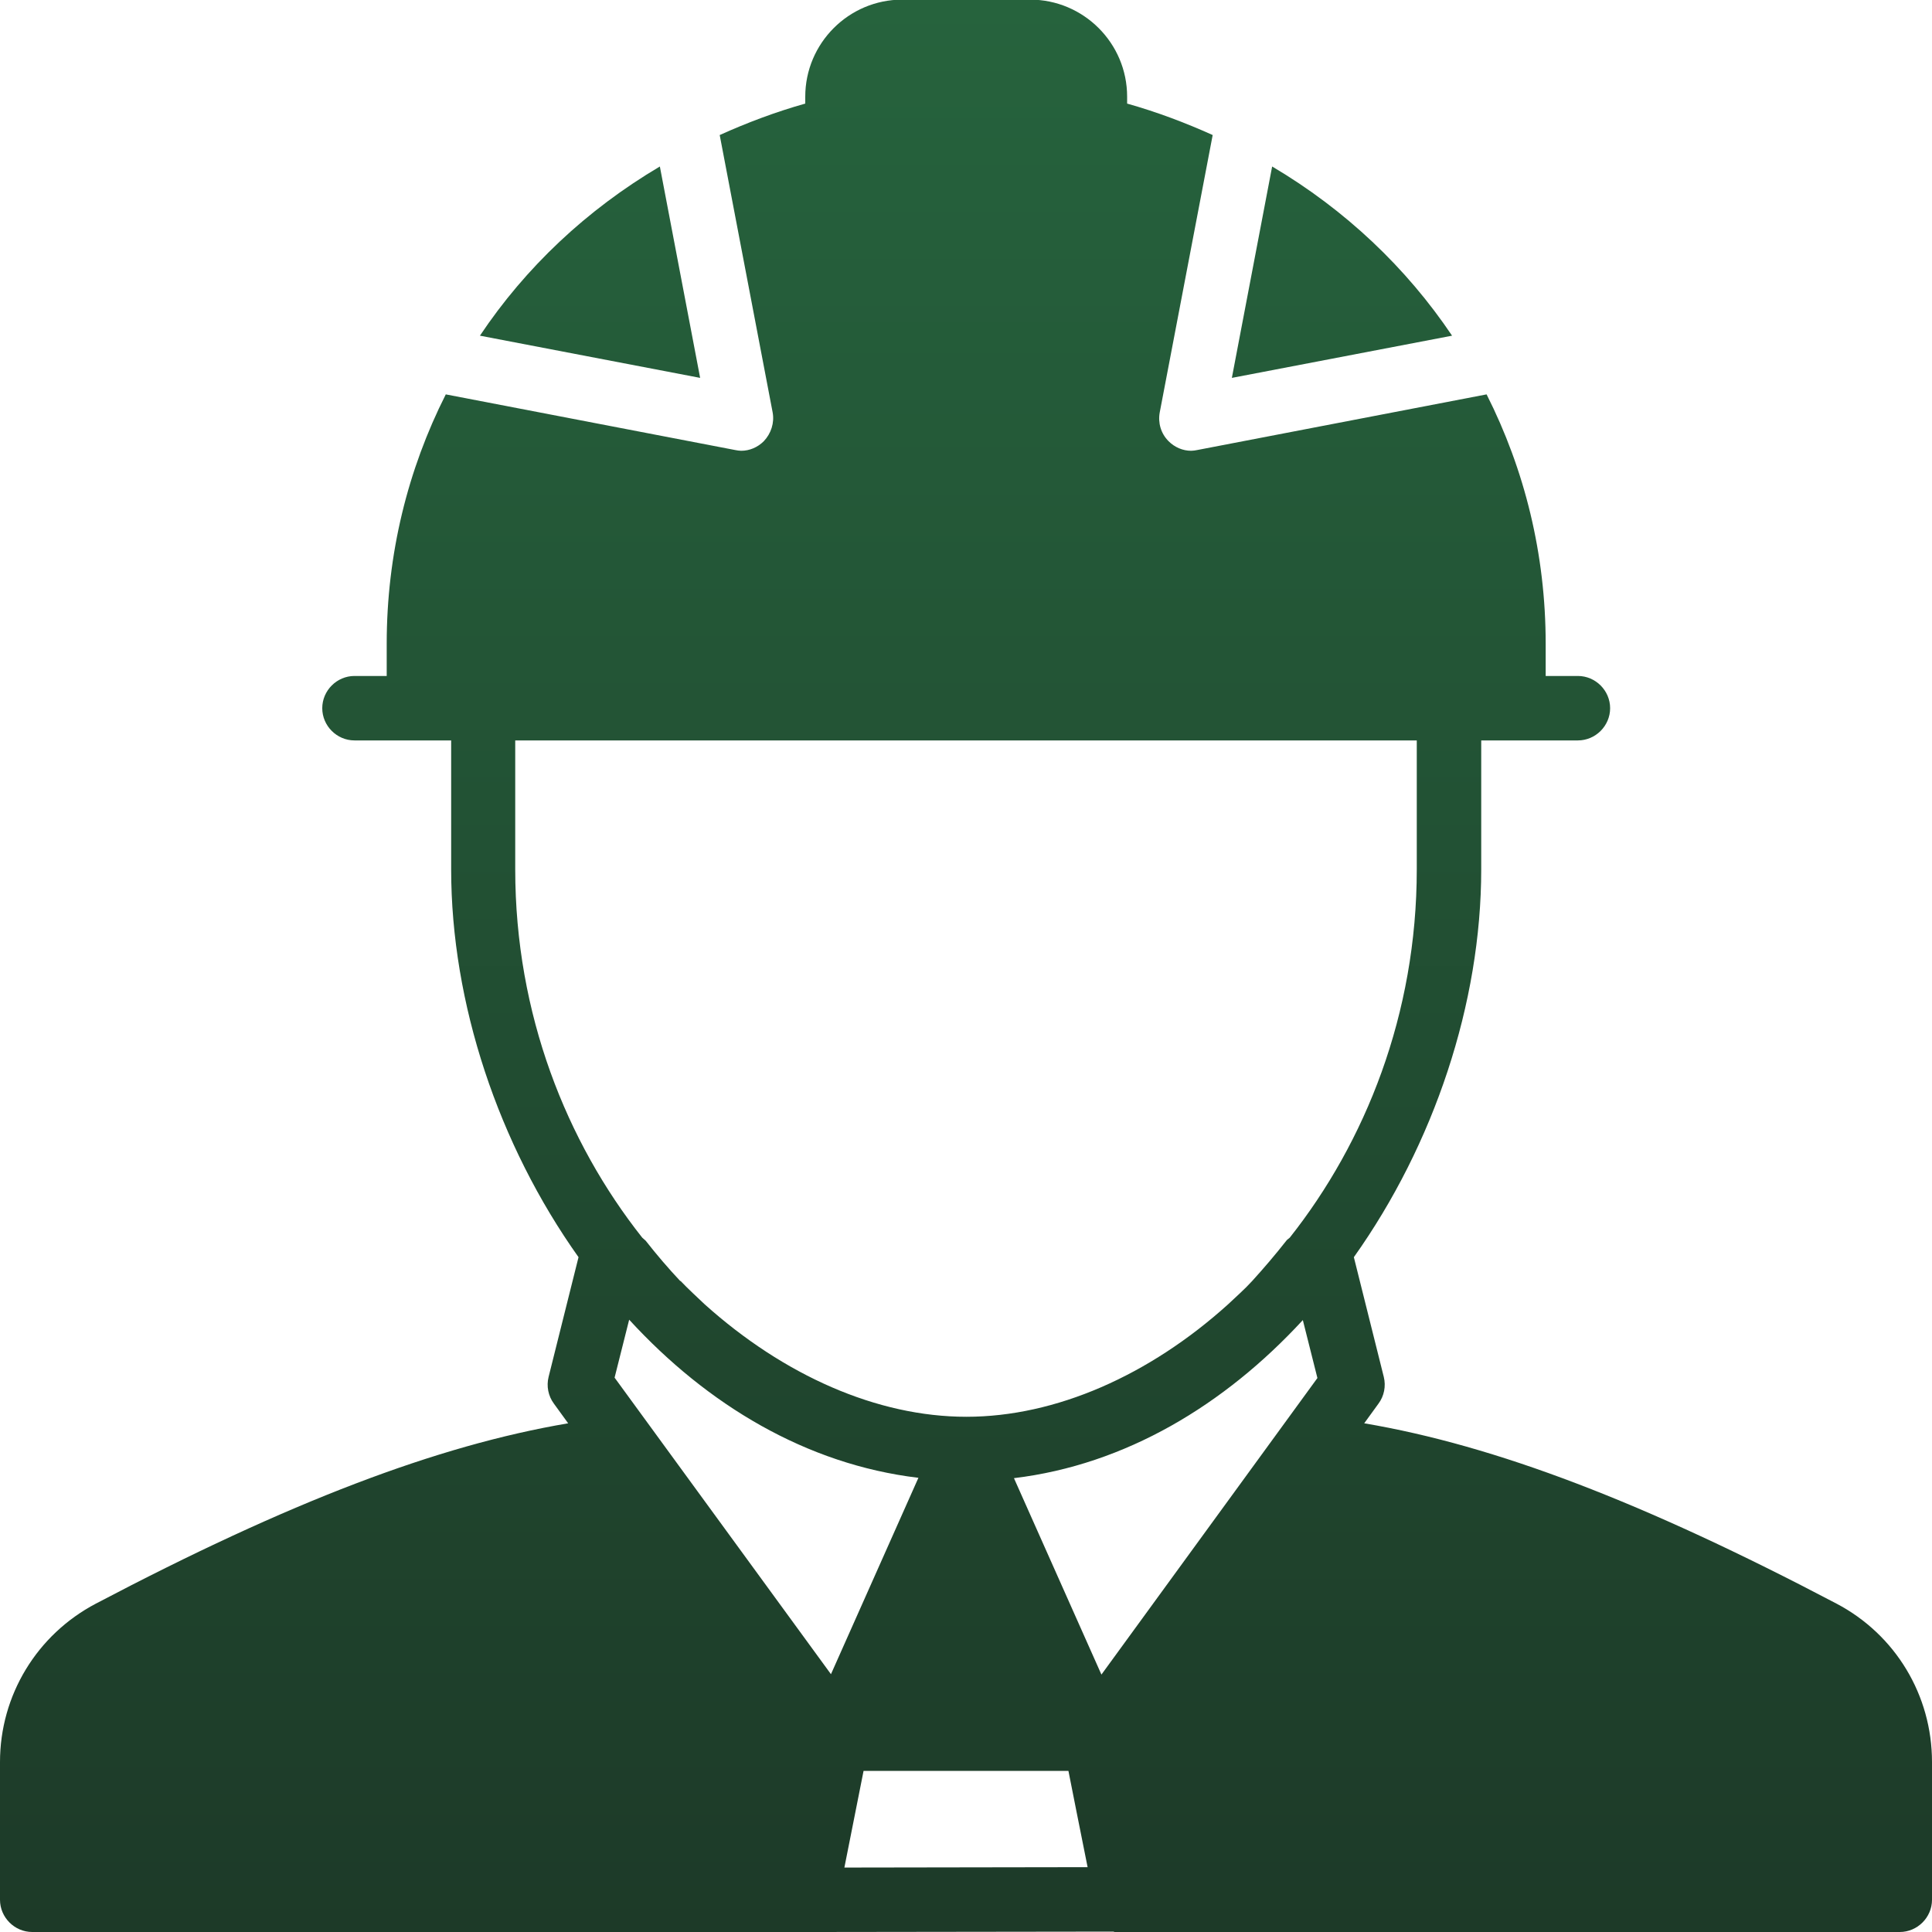 <?xml version="1.0" encoding="utf-8"?>
<!-- Generator: Adobe Illustrator 22.0.1, SVG Export Plug-In . SVG Version: 6.00 Build 0)  -->
<svg version="1.1" id="Layer_1" xmlns="http://www.w3.org/2000/svg" xmlns:xlink="http://www.w3.org/1999/xlink" x="0px" y="0px"
	 viewBox="0 0 503.6 503.6" style="enable-background:new 0 0 503.6 503.6;" xml:space="preserve">
<style type="text/css">
	.st0{fill:url(#SVGID_1_);}
</style>
<linearGradient id="SVGID_1_" gradientUnits="userSpaceOnUse" x1="251.803" y1="-6.728313e-06" x2="251.803" y2="503.607">
	<stop  offset="0" style="stop-color:#26633D"/>
	<stop  offset="1" style="stop-color:#1D3A28"/>
</linearGradient>
<path class="st0" d="M478.7,418c-50.4-26.5-88.9-41.2-123.1-47l3.7-5.1c1.5-2,2-4.6,1.4-7l-7.8-31.2c20.9-29.4,33.2-66.2,33.2-101.1
	V193h8.4h16.8c4.6,0,8.4-3.8,8.4-8.4c0-4.6-3.8-8.4-8.4-8.4h-8.4v-8.4c0-23.4-5.5-45.4-15.4-65l-75.4,14.5c-0.5,0.1-1.1,0.2-1.6,0.2
	c-2.2,0-4.3-0.9-5.9-2.5c-2-2-2.8-4.8-2.3-7.5l13.8-72.3c-7.1-3.2-14.5-6-22.3-8.2v-1.8c0-14-11.4-25.3-25.3-25.3h-33.3
	c-14,0-25.3,11.4-25.3,25.3v1.8c-7.8,2.2-15.2,5-22.3,8.2l13.8,72.3c0.5,2.7-0.4,5.5-2.3,7.5c-1.6,1.6-3.7,2.5-5.9,2.5
	c-0.5,0-1.1-0.1-1.6-0.2l-75.4-14.5c-9.9,19.6-15.4,41.6-15.4,65v8.4h-8.4c-4.6,0-8.4,3.8-8.4,8.4c0,4.6,3.8,8.4,8.4,8.4h16.8h8.4
	v33.6c0,34.9,12.3,71.7,33.2,101.1l-7.8,31.2c-0.6,2.4-0.1,5,1.4,7l3.7,5.1c-34.2,5.8-72.7,20.5-123.1,47C9.6,426.1,0,441.9,0,459.3
	v35.9c0,4.6,3.8,8.4,8.4,8.4h201.4h0h3.1c0,0,0,0,0,0l77.3-0.1c0.1,0,0.2,0.1,0.4,0.1h204.6c4.6,0,8.4-3.8,8.4-8.4v-35.9
	C503.6,441.9,494.1,426.1,478.7,418z M134.3,226.6V193h235v33.6c0,37.8-13.4,71.1-33.1,96c-0.3,0.3-0.7,0.5-0.9,0.8
	c-2.9,3.7-5.9,7.2-8.9,10.5c0,0,0,0,0,0c-2,2.2-4.2,4.1-6.3,6.1c-20.5,18.5-44.9,29.3-68.2,29.3c-23.3,0-47.6-10.8-68.2-29.3
	c-2.1-2-4.2-3.9-6.3-6.1c0,0,0,0-0.1,0c-3.1-3.3-6.1-6.8-9-10.5c-0.3-0.3-0.6-0.5-0.9-0.8C147.7,297.7,134.3,264.4,134.3,226.6z
	 M160.2,359.1l3.8-15.1c0,0,0,0,0.1,0.1c20.3,22.1,46.1,37.6,75.2,41.1c0,0,0,0,0.1,0l-22.8,51.2L160.2,359.1z M220.1,486.8l5-25.2
	h53.4l2.1,10.6l2.9,14.5L220.1,486.8z M287.1,436.5l-22.8-51.2c0,0,0,0,0,0c29.1-3.5,54.9-19.1,75.2-41.1c0,0,0,0,0.1-0.1l3.8,15.1
	L287.1,436.5z M331.6,43.4l-10.5,55.1l57.4-11C366.6,69.8,350.7,54.7,331.6,43.4z M172,43.4c-19.1,11.3-35,26.3-46.9,44.1l57.4,11
	L172,43.4z"/>
</svg>
